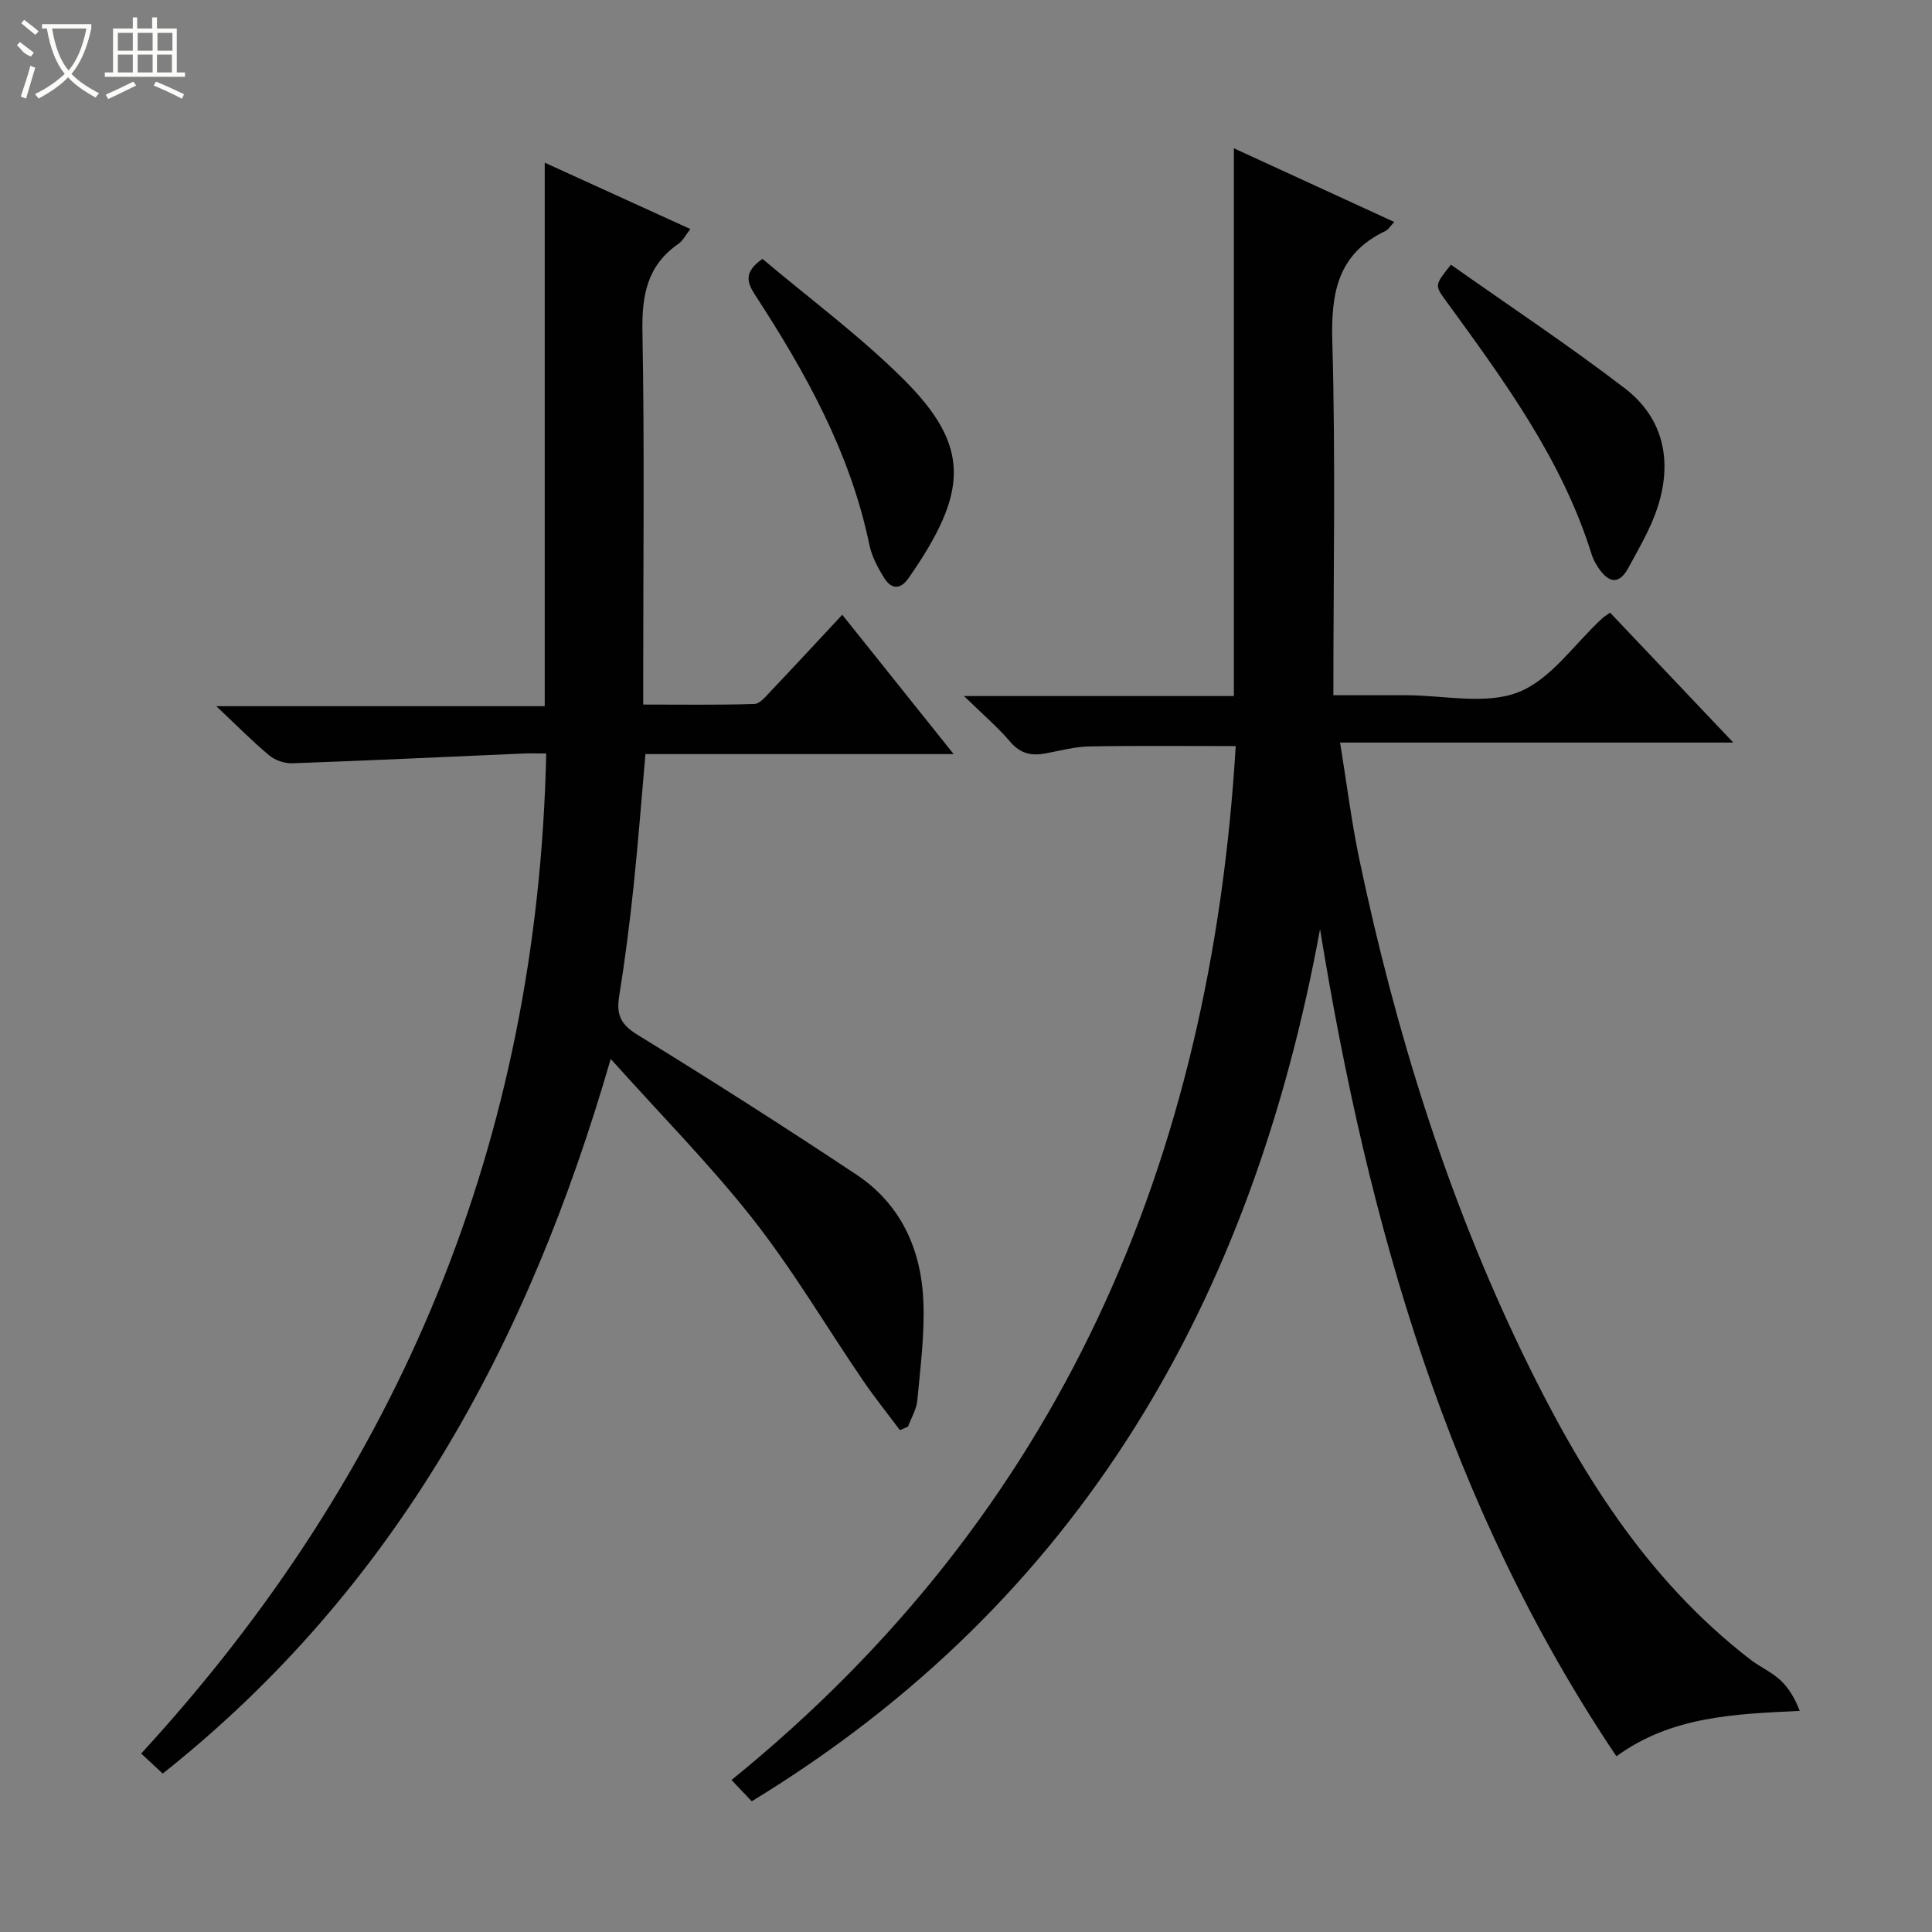 <svg enable-background="new 0 0 400 400" viewBox="0 0 400 400" xmlns="http://www.w3.org/2000/svg"><rect x="0" y="0" width="400" height="400" fill="#808080" stroke="none"/><g fill="#010102"><path d="m155.64 372.94c-1.58-1.67-2.71-2.85-4.19-4.41 68.03-55.17 99.25-128.14 104.39-214.06-10.12 0-20.2-.11-30.27.07-2.96.05-5.91.83-8.84 1.4-2.96.58-5.35.25-7.53-2.31-2.64-3.1-5.78-5.78-9.62-9.52h55.88c0-37.88 0-75.37 0-113.41 11.08 5.09 21.99 10.1 33.21 15.26-.9.94-1.25 1.59-1.8 1.85-9.87 4.68-11.32 12.75-11.03 22.88.69 24.13.22 48.29.22 73.25h8.49 6.5c7.83-.01 16.46 2.04 23.27-.61 6.72-2.61 11.61-9.96 17.31-15.22.47-.44 1.04-.77 1.72-1.27 8.32 8.78 16.54 17.45 25.51 26.9-27.41 0-53.88 0-81.41 0 1.41 8.66 2.39 16.65 4.05 24.49 7.43 35.2 18.02 69.4 33.68 101.86 11.64 24.13 25.51 46.77 47.21 63.5 1.97 1.52 4.35 2.55 6.16 4.22 1.77 1.63 3.06 3.78 4.07 6.41-13.64.65-26.59 1.13-37.96 9.4-34.89-51.91-51.39-110.09-61.36-171.25-14.06 76.66-49.47 139.01-117.66 180.57z"/><path d="m197.45 156.13c-22.04 0-42.84 0-63.82 0-.82 9.31-1.51 18.39-2.46 27.43-.8 7.59-1.77 15.18-2.98 22.72-.6 3.73.27 5.8 3.73 7.92 15.3 9.4 30.44 19.06 45.4 29 9.25 6.15 13.45 15.57 13.86 26.38.26 6.76-.63 13.59-1.26 20.36-.17 1.85-1.26 3.62-1.92 5.42-.56.25-1.12.49-1.68.74-2.57-3.44-5.27-6.8-7.69-10.35-7.58-11.11-14.44-22.78-22.73-33.33-8.91-11.33-19.12-21.63-29.46-33.18-17.03 58.9-44.53 109.68-92.75 147.96-1.81-1.68-3.09-2.88-4.46-4.15 53.78-58.51 82.09-127.05 83.86-207.05-1.6 0-3.19-.06-4.77.01-15.93.69-31.85 1.45-47.78 2.02-1.6.06-3.56-.61-4.79-1.63-3.45-2.86-6.6-6.08-10.97-10.19h68c0-37.75 0-74.91 0-112.53 9.82 4.48 19.75 9 30.15 13.74-.95 1.2-1.53 2.41-2.49 3.08-6.47 4.47-7.57 10.66-7.43 18.17.44 23.65.16 47.32.16 70.98v6.22c7.86 0 15.45.12 23.02-.12 1.16-.04 2.39-1.6 3.38-2.64 4.9-5.16 9.74-10.39 14.81-15.83 7.65 9.56 14.99 18.74 23.07 28.85z"/><path d="m300.4 54.8c12.19 8.61 24.38 16.69 35.97 25.57 8.12 6.22 9.92 15.15 6.8 24.71-1.42 4.36-3.84 8.43-6.04 12.5-2.04 3.77-4.29 2.92-6.29-.16-.54-.83-1.03-1.74-1.32-2.68-6.16-19.74-18.24-36.07-30.17-52.48-2.33-3.21-2.34-3.2 1.05-7.46z"/><path d="m157.86 53.6c9.68 8.17 20.01 15.81 29.04 24.76 14.2 14.07 13.61 23.52 1.19 41.36-1.77 2.54-3.66 2.18-5.08-.13-1.28-2.09-2.52-4.4-3.01-6.77-3.94-19.08-13.21-35.7-23.68-51.77-1.66-2.57-2.39-4.71 1.54-7.45z"/></g><path d="m6.4 11.7c-2-.8-1.9-1.6-2.9-2.3l.6-.7c.9.7 1.9 1.4 2.9 2.2zm-2.1 8.3c.7-2.1 1.4-4.2 2-6.4.2.1.6.3 1 .4-.7 2.3-1.3 4.4-1.9 6.4zm3-12.8c-1.1-.9-2.1-1.7-2.9-2.4l.6-.7c1 .8 2 1.5 3 2.4zm1.4-1.3v-.9h10.2v.9c-.9 4.2-2.3 7.3-4.1 9.4 1.3 1.4 3.2 2.7 5.7 4-.2.2-.4.5-.7.9-2.5-1.4-4.4-2.7-5.7-4.2-1.4 1.5-3.5 3-6.1 4.4 0 0 0 0-.1-.1-.3-.4-.5-.7-.7-.8 2.7-1.3 4.7-2.8 6.2-4.2-1.8-2.2-3-5.3-3.7-9.4zm9.2 0h-7.1c.6 3.8 1.7 6.7 3.4 8.7 1.7-2 2.9-4.8 3.7-8.7z" fill="#fbfcfa"/><path d="m31.6 3.6h.9v2.3h4.1v9.1h1.7v.9h-16.6v-.9h1.7v-9.1h4.1v-2.3h.9v2.3h3.1v-2.3zm-4 13.3.6.8c-1.9.9-3.8 1.9-5.8 2.8-.2-.3-.3-.6-.5-.9 2-.9 3.9-1.8 5.7-2.7zm-3.2-10.1v3.7h3.1v-3.7zm0 4.5v3.7h3.1v-3.7zm4.1-4.5v3.7h3.1v-3.7zm0 4.5v3.7h3.1v-3.7zm9.1 9.1c-2.1-1.1-4.1-2-5.8-2.7l.5-.8c2.2.9 4.1 1.8 5.8 2.6l-.4.9zm-1.9-13.6h-3.1v3.7h3.1zm-3.2 4.5v3.7h3.1v-3.7z" fill="#fbfcfa"/></svg>